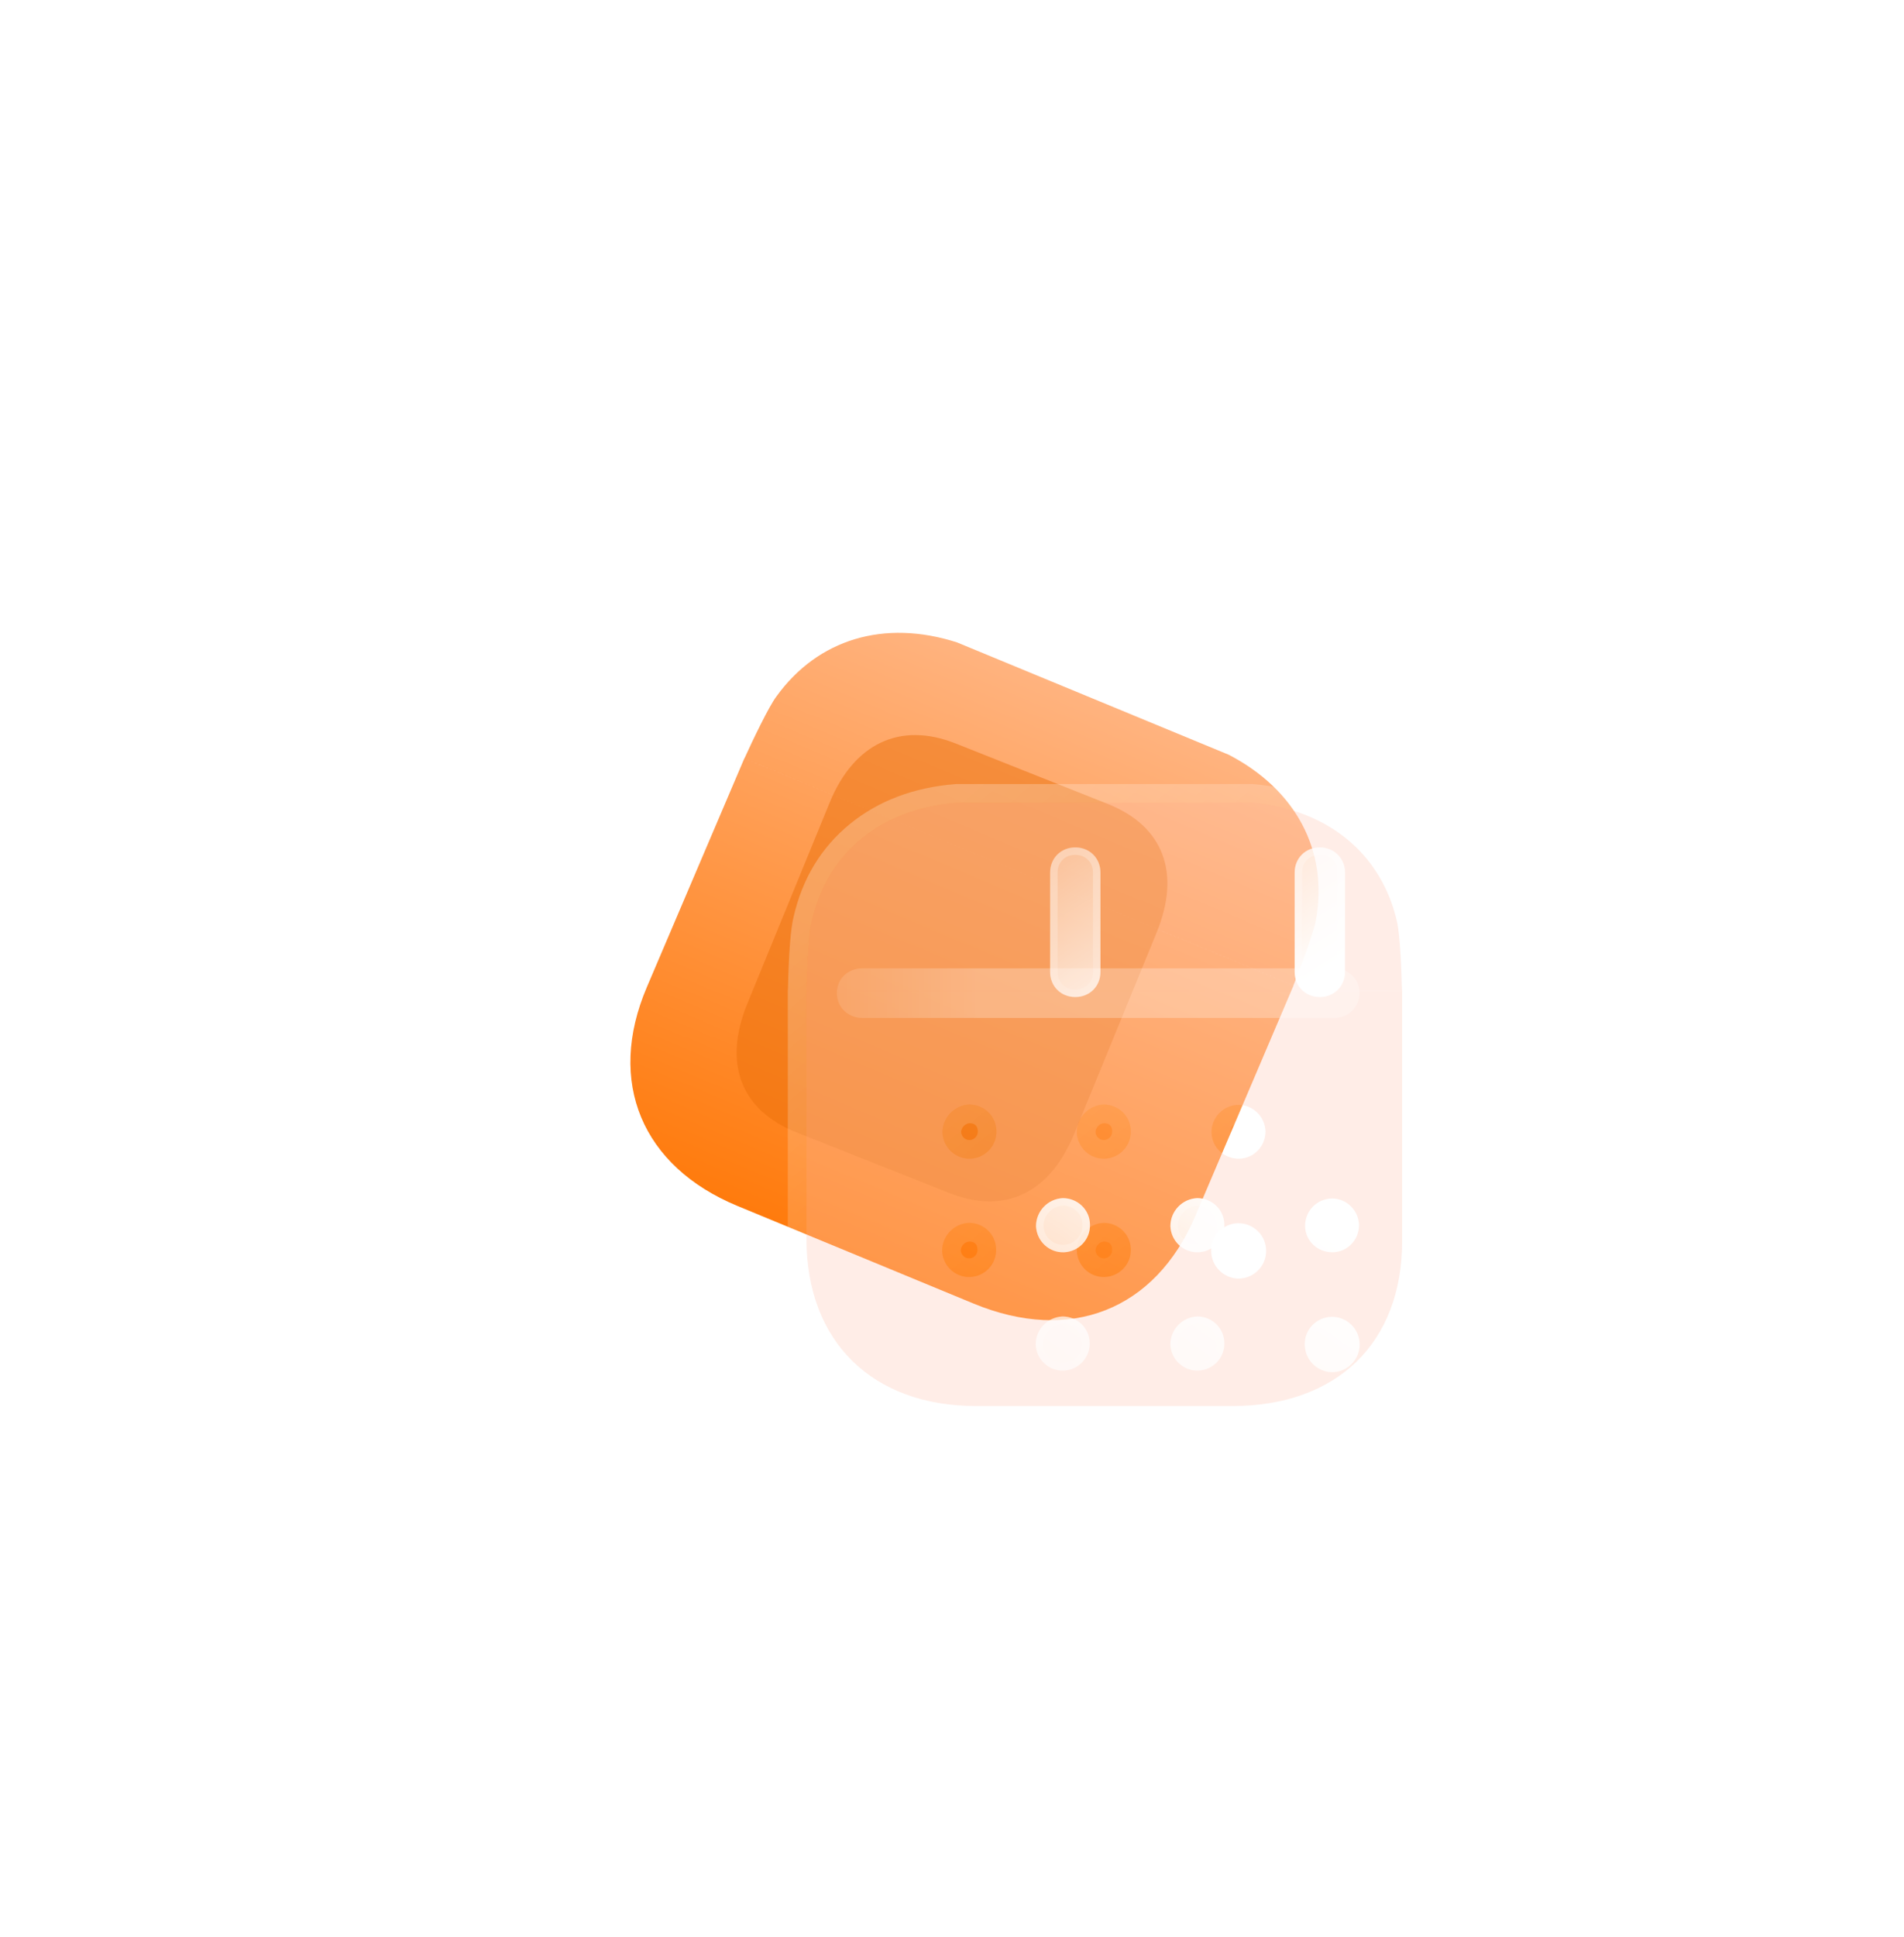 <svg xmlns="http://www.w3.org/2000/svg" xmlns:xlink="http://www.w3.org/1999/xlink" fill="none" version="1.1" width="102.084" height="103.812" viewBox="0 0 102.084 103.812"><defs><linearGradient x1="0.5" y1="3.0616171314629196e-17" x2="0.5" y2="1" id="master_svg0_1_2992"><stop offset="0%" stop-color="#FFB37F" stop-opacity="1"/><stop offset="100%" stop-color="#FF7B0D" stop-opacity="1"/></linearGradient><filter id="master_svg1_948_22186/1_2985" filterUnits="objectBoundingBox" color-interpolation-filters="sRGB" x="-38" y="-38" width="94.871" height="98.527"><feFlood flood-opacity="0" result="BackgroundImageFix"/><feBlend mode="normal" in="SourceGraphic" in2="BackgroundImageFix" result="shape"/><feGaussianBlur stdDeviation="9.5" result="effect1_foregroundBlur"/></filter><filter id="master_svg2_948_22186/1_3045" filterUnits="objectBoundingBox" color-interpolation-filters="sRGB" x="0" y="0" width="31.938" height="32.333"><feFlood flood-opacity="0" result="BackgroundImageFix"/><feBlend mode="normal" in="SourceGraphic" in2="BackgroundImageFix" result="shape"/><feGaussianBlur in="BackgroundImage" stdDeviation="12"/><feComposite in2="SourceAlpha" operator="in" result="effect1_foregroundBlur"/><feBlend mode="normal" in="SourceGraphic" in2="effect1_foregroundBlur" result="shape"/></filter><linearGradient x1="0.159" y1="0.117" x2="0.796" y2="0.907" id="master_svg3_1_0311"><stop offset="0%" stop-color="#FFFFFF" stop-opacity="0.25"/><stop offset="100%" stop-color="#FFFFFF" stop-opacity="0"/></linearGradient><filter id="master_svg4_948_22186/1_3027" filterUnits="objectBoundingBox" color-interpolation-filters="sRGB" x="-15" y="-15" width="55.812" height="48.018"><feFlood flood-opacity="0" result="BackgroundImageFix"/><feColorMatrix in="SourceAlpha" type="matrix" values="0 0 0 0 0 0 0 0 0 0 0 0 0 0 0 0 0 0 127 0"/><feOffset dy="5" dx="5"/><feGaussianBlur stdDeviation="5"/><feColorMatrix type="matrix" values="0 0 0 0 1 0 0 0 0 0.537 0 0 0 0 0.161 0 0 0 0.2 0"/><feBlend mode="normal" in2="BackgroundImageFix" result="effect1_dropShadow"/><feBlend mode="normal" in="SourceGraphic" in2="effect1_dropShadow" result="shape"/><feGaussianBlur in="BackgroundImage" stdDeviation="7.5"/><feComposite in2="SourceAlpha" operator="in" result="effect2_foregroundBlur"/><feBlend mode="normal" in="SourceGraphic" in2="effect2_foregroundBlur" result="shape"/></filter><linearGradient x1="0.94" y1="0.845" x2="-0.242" y2="-0.089" id="master_svg5_1_3030"><stop offset="0%" stop-color="#FFFFFF" stop-opacity="1"/><stop offset="100%" stop-color="#FFFFFF" stop-opacity="0.2"/></linearGradient><linearGradient x1="0.912" y1="0.151" x2="1.118" y2="1.485" id="master_svg6_1_3033"><stop offset="0%" stop-color="#FFFFFF" stop-opacity="0.25"/><stop offset="100%" stop-color="#FFFFFF" stop-opacity="0"/></linearGradient><filter id="master_svg7_948_22186/1_3005" filterUnits="objectBoundingBox" color-interpolation-filters="sRGB" x="-15" y="-15" width="57.372" height="49.328"><feFlood flood-opacity="0" result="BackgroundImageFix"/><feColorMatrix in="SourceAlpha" type="matrix" values="0 0 0 0 0 0 0 0 0 0 0 0 0 0 0 0 0 0 127 0"/><feOffset dy="5" dx="5"/><feGaussianBlur stdDeviation="5"/><feColorMatrix type="matrix" values="0 0 0 0 1 0 0 0 0 0.525 0 0 0 0 0.137 0 0 0 0.5 0"/><feBlend mode="normal" in2="BackgroundImageFix" result="effect1_dropShadow"/><feBlend mode="normal" in="SourceGraphic" in2="effect1_dropShadow" result="shape"/><feGaussianBlur in="BackgroundImage" stdDeviation="7.5"/><feComposite in2="SourceAlpha" operator="in" result="effect2_foregroundBlur"/><feBlend mode="normal" in="SourceGraphic" in2="effect2_foregroundBlur" result="shape"/></filter><linearGradient x1="0.929" y1="0.181" x2="-0.814" y2="1.555" id="master_svg8_1_3008"><stop offset="0%" stop-color="#FFFFFF" stop-opacity="1"/><stop offset="100%" stop-color="#FFFFFF" stop-opacity="0.2"/></linearGradient><linearGradient x1="0.159" y1="0.117" x2="0.796" y2="0.907" id="master_svg9_1_0311"><stop offset="0%" stop-color="#FFFFFF" stop-opacity="0.25"/><stop offset="100%" stop-color="#FFFFFF" stop-opacity="0"/></linearGradient><filter id="master_svga_948_22186/1_3021" filterUnits="objectBoundingBox" color-interpolation-filters="sRGB" x="0" y="0" width="2.658" height="28.028"><feFlood flood-opacity="0" result="BackgroundImageFix"/><feBlend mode="normal" in="SourceGraphic" in2="BackgroundImageFix" result="shape"/><feGaussianBlur in="BackgroundImage" stdDeviation="7.5"/><feComposite in2="SourceAlpha" operator="in" result="effect1_foregroundBlur"/><feBlend mode="normal" in="SourceGraphic" in2="effect1_foregroundBlur" result="shape"/></filter><linearGradient x1="0.486" y1="0.73" x2="0.486" y2="1.118" id="master_svgb_1_3024"><stop offset="0%" stop-color="#FFFFFF" stop-opacity="1"/><stop offset="100%" stop-color="#FFFFFF" stop-opacity="0.2"/></linearGradient></defs><g style="mix-blend-mode:passthrough"><g style="mix-blend-mode:passthrough"><g style="mix-blend-mode:passthrough"><g style="mix-blend-mode:passthrough"><g transform="matrix(0.922,0.387,-0.387,0.922,15.469,-14.52)"><path d="M44.188,37.678C44.02,38.335,43.921,40.376,43.892,41.403L75.744,41.226C75.727,40.197,75.651,38.142,75.492,37.504C74.673,33.849,71.801,31.503,67.763,31.174L51.988,31.261C47.912,31.618,45.048,33.981,44.188,37.678ZM43.811,54.733L43.886,41.404L75.75,41.227L75.675,54.663C75.644,60.159,72.127,63.558,66.531,63.589L52.837,63.665C47.294,63.696,43.78,60.266,43.811,54.733Z" fill-rule="evenodd" fill="url(#master_svg0_1_2992)" fill-opacity="1"/></g><g style="opacity:0.5;mix-blend-mode:passthrough" transform="matrix(0.929,0.369,-0.379,0.925,17.705,-14.348)" filter="url(#master_svg1_948_22186/1_2985)"><path d="M60.376,38C60.376,38,51.589,38,51.589,38C48.402,38,46.546,40.005,46.546,43.44C46.546,43.44,46.546,55.076,46.546,55.076C46.546,58.567,48.402,60.527,51.589,60.527C51.589,60.527,60.376,60.527,60.376,60.527C63.614,60.527,65.417,58.567,65.417,55.076C65.417,55.076,65.417,43.44,65.417,43.44C65.417,40.005,63.614,38,60.376,38C60.376,38,60.376,38,60.376,38Z" fill="#EB6F0A" fill-opacity="1"/></g></g><g style="mix-blend-mode:passthrough"><g style="mix-blend-mode:passthrough" filter="url(#master_svg2_948_22186/1_3045)"><path d="M43.52,49.372C43.355,50.027,43.267,52.062,43.244,53.087L75.171,53.087C75.148,52.06,75.06,50.01,74.897,49.372C74.056,45.721,71.163,43.365,67.114,43.014L51.303,43.014C47.218,43.347,44.361,45.688,43.52,49.372ZM43.238,66.386L43.238,53.088L75.177,53.088L75.177,66.492C75.177,71.976,71.671,75.347,66.062,75.347L52.336,75.347C46.779,75.347,43.238,71.906,43.238,66.386ZM52.038,62.089C51.232,62.125,50.566,61.495,50.531,60.693C50.531,59.89,51.162,59.226,51.968,59.189C52.757,59.189,53.405,59.802,53.423,60.587C53.458,61.392,52.827,62.056,52.038,62.089ZM59.243,62.089C58.436,62.125,57.77,61.495,57.735,60.693C57.735,59.89,58.366,59.226,59.173,59.189C59.961,59.189,60.61,59.802,60.628,60.587C60.663,61.392,60.032,62.056,59.243,62.089ZM64.957,60.676C64.957,59.872,65.588,59.226,66.394,59.208C67.183,59.208,67.814,59.836,67.849,60.606C67.867,61.409,67.236,62.073,66.447,62.089C65.641,62.106,64.975,61.495,64.957,60.693L64.957,60.676ZM52.021,68.43C51.214,68.466,50.548,67.836,50.513,67.032C50.513,66.229,51.144,65.567,51.951,65.53C52.739,65.53,53.388,66.143,53.406,66.929C53.441,67.733,52.81,68.397,52.021,68.43ZM59.243,68.43C58.436,68.466,57.77,67.836,57.735,67.032C57.735,66.229,58.366,65.567,59.173,65.53C59.961,65.53,60.61,66.143,60.628,66.929C60.663,67.733,60.032,68.397,59.243,68.43ZM66.395,68.517C65.588,68.499,64.94,67.836,64.94,67.032C64.922,66.229,65.571,65.566,66.377,65.549L66.395,65.549C67.218,65.549,67.885,66.213,67.885,67.032C67.885,67.853,67.218,68.517,66.395,68.517Z" fill-rule="evenodd" fill="#FFCBB9" fill-opacity="0.35"/><path d="M42.547,49.14Q42.315,50.078,42.247,52.956Q42.238,53.022,42.238,53.088L42.238,66.386Q42.238,70.937,45.003,73.65Q47.751,76.347,52.336,76.347L66.062,76.347Q70.68,76.347,73.418,73.694Q76.177,71.022,76.177,66.492L76.177,53.088Q76.177,53.02,76.168,52.953Q76.099,50.055,75.869,49.137Q75.16,46.074,72.841,44.181Q70.546,42.308,67.2,42.018Q67.157,42.014,67.114,42.014L51.303,42.014Q51.262,42.014,51.221,42.017Q47.849,42.293,45.562,44.162Q43.256,46.048,42.547,49.14ZM74.897,49.372C74.056,45.721,71.163,43.365,67.114,43.014L51.303,43.014C47.218,43.347,44.361,45.688,43.52,49.372C43.399,49.851,43.32,51.067,43.277,52.087L43.277,52.088C43.261,52.463,43.251,52.812,43.244,53.087L75.171,53.087C75.164,52.812,75.154,52.463,75.138,52.088L75.138,52.087C75.095,51.062,75.016,49.839,74.897,49.372ZM75.154,53.088L43.238,53.088L43.238,66.386C43.238,71.906,46.779,75.347,52.336,75.347L66.062,75.347C71.671,75.347,75.177,71.976,75.177,66.492L75.177,53.088L75.154,53.088ZM52.307,60.946Q52.181,61.082,51.996,61.09L51.993,61.09Q51.81,61.098,51.677,60.974Q51.546,60.852,51.531,60.671Q51.538,60.482,51.67,60.344Q51.803,60.205,51.992,60.189Q52.414,60.201,52.423,60.609Q52.432,60.812,52.307,60.946ZM50.531,60.693C50.566,61.495,51.232,62.125,52.038,62.089C52.827,62.056,53.458,61.392,53.423,60.587C53.405,59.802,52.757,59.189,51.968,59.189C51.162,59.226,50.531,59.89,50.531,60.693ZM59.512,60.946Q59.385,61.082,59.201,61.09L59.197,61.09Q59.015,61.098,58.882,60.974Q58.751,60.852,58.736,60.671Q58.743,60.482,58.875,60.344Q59.007,60.205,59.197,60.189Q59.619,60.201,59.628,60.609Q59.636,60.812,59.512,60.946ZM57.735,60.693C57.77,61.495,58.436,62.125,59.243,62.089C60.032,62.056,60.663,61.392,60.628,60.587C60.61,59.802,59.961,59.189,59.173,59.189C58.366,59.226,57.735,59.89,57.735,60.693ZM66.394,59.208C65.588,59.226,64.957,59.872,64.957,60.676L64.957,60.693C64.975,61.495,65.641,62.106,66.447,62.089C67.236,62.073,67.867,61.409,67.849,60.606C67.814,59.836,67.183,59.208,66.394,59.208ZM66.85,60.639Q66.824,60.208,66.416,60.208Q65.957,60.218,65.957,60.676L65.957,60.671Q65.966,61.099,66.427,61.089Q66.601,61.086,66.725,60.955Q66.85,60.823,66.85,60.639ZM52.29,67.287Q52.164,67.423,51.979,67.431L51.975,67.431Q51.793,67.439,51.66,67.315Q51.529,67.192,51.514,67.01Q51.521,66.822,51.652,66.685Q51.785,66.546,51.975,66.53Q52.397,66.542,52.406,66.952Q52.414,67.154,52.29,67.287ZM51.951,65.53C52.739,65.53,53.388,66.143,53.406,66.929C53.441,67.733,52.81,68.397,52.021,68.43C51.214,68.466,50.548,67.836,50.513,67.032C50.513,66.229,51.144,65.567,51.951,65.53ZM59.512,67.287Q59.386,67.423,59.201,67.431L59.197,67.431Q59.015,67.439,58.882,67.315Q58.751,67.192,58.736,67.01Q58.743,66.822,58.874,66.685Q59.007,66.546,59.197,66.53Q59.619,66.542,59.628,66.952Q59.636,67.154,59.512,67.287ZM59.173,65.53C59.961,65.53,60.61,66.143,60.628,66.929C60.663,67.733,60.032,68.397,59.243,68.43C58.436,68.466,57.77,67.836,57.735,67.032C57.735,66.229,58.366,65.567,59.173,65.53ZM64.94,67.032C64.94,67.836,65.588,68.499,66.395,68.517C67.218,68.517,67.885,67.853,67.885,67.032C67.885,66.213,67.218,65.549,66.395,65.549L66.377,65.549C65.571,65.566,64.922,66.229,64.94,67.032ZM66.405,67.517Q66.603,67.513,66.743,67.374Q66.885,67.233,66.885,67.032Q66.885,66.833,66.743,66.692Q66.599,66.549,66.395,66.549L66.399,66.549Q66.202,66.553,66.066,66.693Q65.935,66.828,65.94,67.032Q65.94,67.227,66.079,67.37Q66.216,67.509,66.405,67.517Z" fill-rule="evenodd" fill="url(#master_svg3_1_0311)" fill-opacity="1"/></g><g style="mix-blend-mode:passthrough" filter="url(#master_svg4_948_22186/1_3027)"><path d="M52.651,48.429C53.423,48.429,54.001,47.854,54.001,47.084C54.001,47.084,54.001,41.758,54.001,41.758C54.001,40.988,53.423,40.411,52.651,40.411C51.88,40.411,51.302,40.988,51.302,41.758C51.302,41.758,51.302,47.084,51.302,47.084C51.302,47.854,51.88,48.429,52.651,48.429ZM65.764,48.429C66.518,48.429,67.114,47.854,67.114,47.084C67.114,47.084,67.114,41.758,67.114,41.758C67.114,40.988,66.518,40.411,65.764,40.411C64.993,40.411,64.414,40.988,64.414,41.758C64.414,41.758,64.414,47.084,64.414,47.084C64.414,47.854,64.993,48.429,65.764,48.429C65.764,48.429,65.764,48.429,65.764,48.429Z" fill="url(#master_svg5_1_3030)" fill-opacity="1"/><path d="M54.001,47.084C54.001,47.854,53.423,48.429,52.651,48.429C51.88,48.429,51.302,47.854,51.302,47.084L51.302,41.758C51.302,40.988,51.88,40.411,52.651,40.411C53.423,40.411,54.001,40.988,54.001,41.758L54.001,47.084ZM67.114,47.084C67.114,47.854,66.518,48.429,65.764,48.429C64.993,48.429,64.414,47.854,64.414,47.084L64.414,41.758C64.414,40.988,64.993,40.411,65.764,40.411C66.518,40.411,67.114,40.988,67.114,41.758L67.114,47.084ZM53.333,47.762Q53.065,48.029,52.651,48.029Q52.238,48.029,51.969,47.762Q51.702,47.495,51.702,47.084L51.702,41.758Q51.702,41.346,51.97,41.079Q52.238,40.811,52.651,40.811Q53.065,40.811,53.333,41.079Q53.601,41.346,53.601,41.758L53.601,47.084Q53.601,47.495,53.333,47.762ZM66.44,47.761Q66.168,48.029,65.764,48.029Q65.35,48.029,65.082,47.762Q64.814,47.495,64.814,47.084L64.814,41.758Q64.814,41.346,65.082,41.079Q65.351,40.811,65.764,40.811Q66.168,40.811,66.44,41.08Q66.714,41.35,66.714,41.758L66.714,47.084Q66.714,47.491,66.44,47.761Z" fill-rule="evenodd" fill="url(#master_svg6_1_3033)" fill-opacity="1"/></g><g style="mix-blend-mode:passthrough" filter="url(#master_svg7_948_22186/1_3005)"><path d="M52.054,62.105C51.248,62.141,50.582,61.511,50.547,60.709C50.547,59.906,51.178,59.242,51.984,59.205C52.773,59.205,53.422,59.818,53.439,60.602C53.474,61.408,52.843,62.071,52.054,62.105ZM59.259,62.105C58.452,62.141,57.786,61.511,57.751,60.709C57.751,59.906,58.382,59.242,59.188,59.205C59.977,59.205,60.626,59.818,60.643,60.602C60.678,61.408,60.047,62.071,59.259,62.105ZM64.973,60.692C64.973,59.888,65.604,59.242,66.41,59.224C67.199,59.224,67.83,59.851,67.865,60.622C67.883,61.425,67.252,62.089,66.463,62.105C65.657,62.122,64.99,61.511,64.973,60.709L64.973,60.692ZM52.036,68.446C51.23,68.482,50.564,67.852,50.529,67.048C50.529,66.245,51.16,65.583,51.966,65.546C52.755,65.546,53.404,66.159,53.421,66.945C53.456,67.749,52.825,68.412,52.036,68.446ZM57.751,67.048C57.786,67.852,58.452,68.482,59.259,68.446C60.047,68.412,60.678,67.749,60.643,66.945C60.626,66.159,59.977,65.546,59.188,65.546C58.382,65.583,57.751,66.245,57.751,67.048ZM64.955,67.048C64.955,67.852,65.604,68.515,66.41,68.533C67.234,68.533,67.9,67.869,67.9,67.048C67.9,66.229,67.234,65.565,66.41,65.565L66.393,65.565C65.587,65.583,64.938,66.245,64.955,67.048Z" fill-rule="evenodd" fill="url(#master_svg8_1_3008)" fill-opacity="1"/><path d="M50.547,60.709C50.582,61.511,51.248,62.141,52.054,62.105C52.843,62.071,53.474,61.408,53.439,60.602C53.422,59.818,52.773,59.205,51.984,59.205C51.178,59.242,50.547,59.906,50.547,60.709ZM50.947,60.7Q50.95,60.263,51.253,59.946Q51.556,59.628,51.993,59.605Q52.421,59.608,52.725,59.899Q53.03,60.191,53.039,60.611Q53.058,61.053,52.763,61.371Q52.469,61.687,52.038,61.705L52.036,61.705Q51.602,61.725,51.284,61.429Q50.969,61.135,50.947,60.7ZM57.751,60.709C57.786,61.511,58.452,62.141,59.259,62.105C60.047,62.071,60.678,61.408,60.643,60.602C60.626,59.818,59.977,59.205,59.188,59.205C58.382,59.242,57.751,59.906,57.751,60.709ZM58.151,60.7Q58.154,60.263,58.457,59.946Q58.76,59.628,59.197,59.605Q59.625,59.608,59.929,59.899Q60.234,60.191,60.243,60.611Q60.263,61.053,59.967,61.371Q59.673,61.687,59.242,61.705L59.24,61.705Q58.806,61.725,58.488,61.429Q58.173,61.135,58.151,60.7ZM66.41,59.224C65.604,59.242,64.973,59.888,64.973,60.692L64.973,60.709C64.99,61.511,65.657,62.122,66.463,62.105C67.252,62.089,67.883,61.425,67.865,60.622C67.83,59.851,67.199,59.224,66.41,59.224ZM67.465,60.635Q67.445,60.215,67.142,59.921Q66.836,59.624,66.419,59.624Q65.978,59.634,65.675,59.943Q65.373,60.252,65.373,60.692L65.373,60.7Q65.382,61.131,65.695,61.421Q66.01,61.714,66.455,61.705Q66.88,61.696,67.176,61.384Q67.473,61.07,67.465,60.635ZM50.529,67.048C50.564,67.852,51.23,68.482,52.036,68.446C52.825,68.412,53.456,67.749,53.421,66.945C53.404,66.159,52.755,65.546,51.966,65.546C51.16,65.583,50.529,66.245,50.529,67.048ZM50.929,67.039Q50.951,67.475,51.266,67.77Q51.584,68.066,52.018,68.046L52.02,68.046Q52.45,68.028,52.745,67.712Q53.04,67.395,53.021,66.954Q53.012,66.532,52.706,66.24Q52.402,65.949,51.975,65.946Q51.537,65.969,51.234,66.286Q50.932,66.602,50.929,67.039ZM59.259,68.446C58.452,68.482,57.786,67.852,57.751,67.048C57.751,66.245,58.382,65.583,59.188,65.546C59.977,65.546,60.626,66.159,60.643,66.945C60.678,67.749,60.047,68.412,59.259,68.446ZM59.197,65.946Q59.625,65.949,59.929,66.24Q60.234,66.532,60.244,66.963Q60.263,67.395,59.967,67.712Q59.673,68.028,59.24,68.046Q58.806,68.066,58.488,67.77Q58.173,67.475,58.151,67.04Q58.154,66.602,58.456,66.286Q58.759,65.969,59.197,65.946ZM66.41,68.533C65.604,68.515,64.955,67.852,64.955,67.048C64.938,66.245,65.587,65.583,66.393,65.565L66.41,65.565C67.234,65.565,67.9,66.229,67.9,67.048C67.9,67.869,67.234,68.533,66.41,68.533ZM65.666,67.805Q65.355,67.488,65.355,67.048L65.355,67.039Q65.346,66.605,65.652,66.291Q65.959,65.975,66.393,65.965L66.41,65.965Q66.863,65.965,67.182,66.283Q67.5,66.6,67.5,67.048Q67.5,67.498,67.182,67.815Q66.863,68.133,66.419,68.133Q65.978,68.123,65.666,67.805Z" fill-rule="evenodd" fill="url(#master_svg9_1_0311)" fill-opacity="1"/></g><g style="opacity:0.5;mix-blend-mode:passthrough" transform="matrix(0,1,-1,0,124.786,-21.005)" filter="url(#master_svga_948_22186/1_3021)"><path d="M74.224,79.918C74.966,79.918,75.553,79.334,75.553,78.552C75.553,78.552,75.553,53.258,75.553,53.258C75.553,52.476,74.966,51.89,74.224,51.89C73.465,51.89,72.896,52.476,72.896,53.258C72.896,53.258,72.896,78.552,72.896,78.552C72.896,79.334,73.465,79.918,74.224,79.918C74.224,79.918,74.224,79.918,74.224,79.918Z" fill="url(#master_svgb_1_3024)" fill-opacity="0.5"/></g></g></g></g></g></svg>